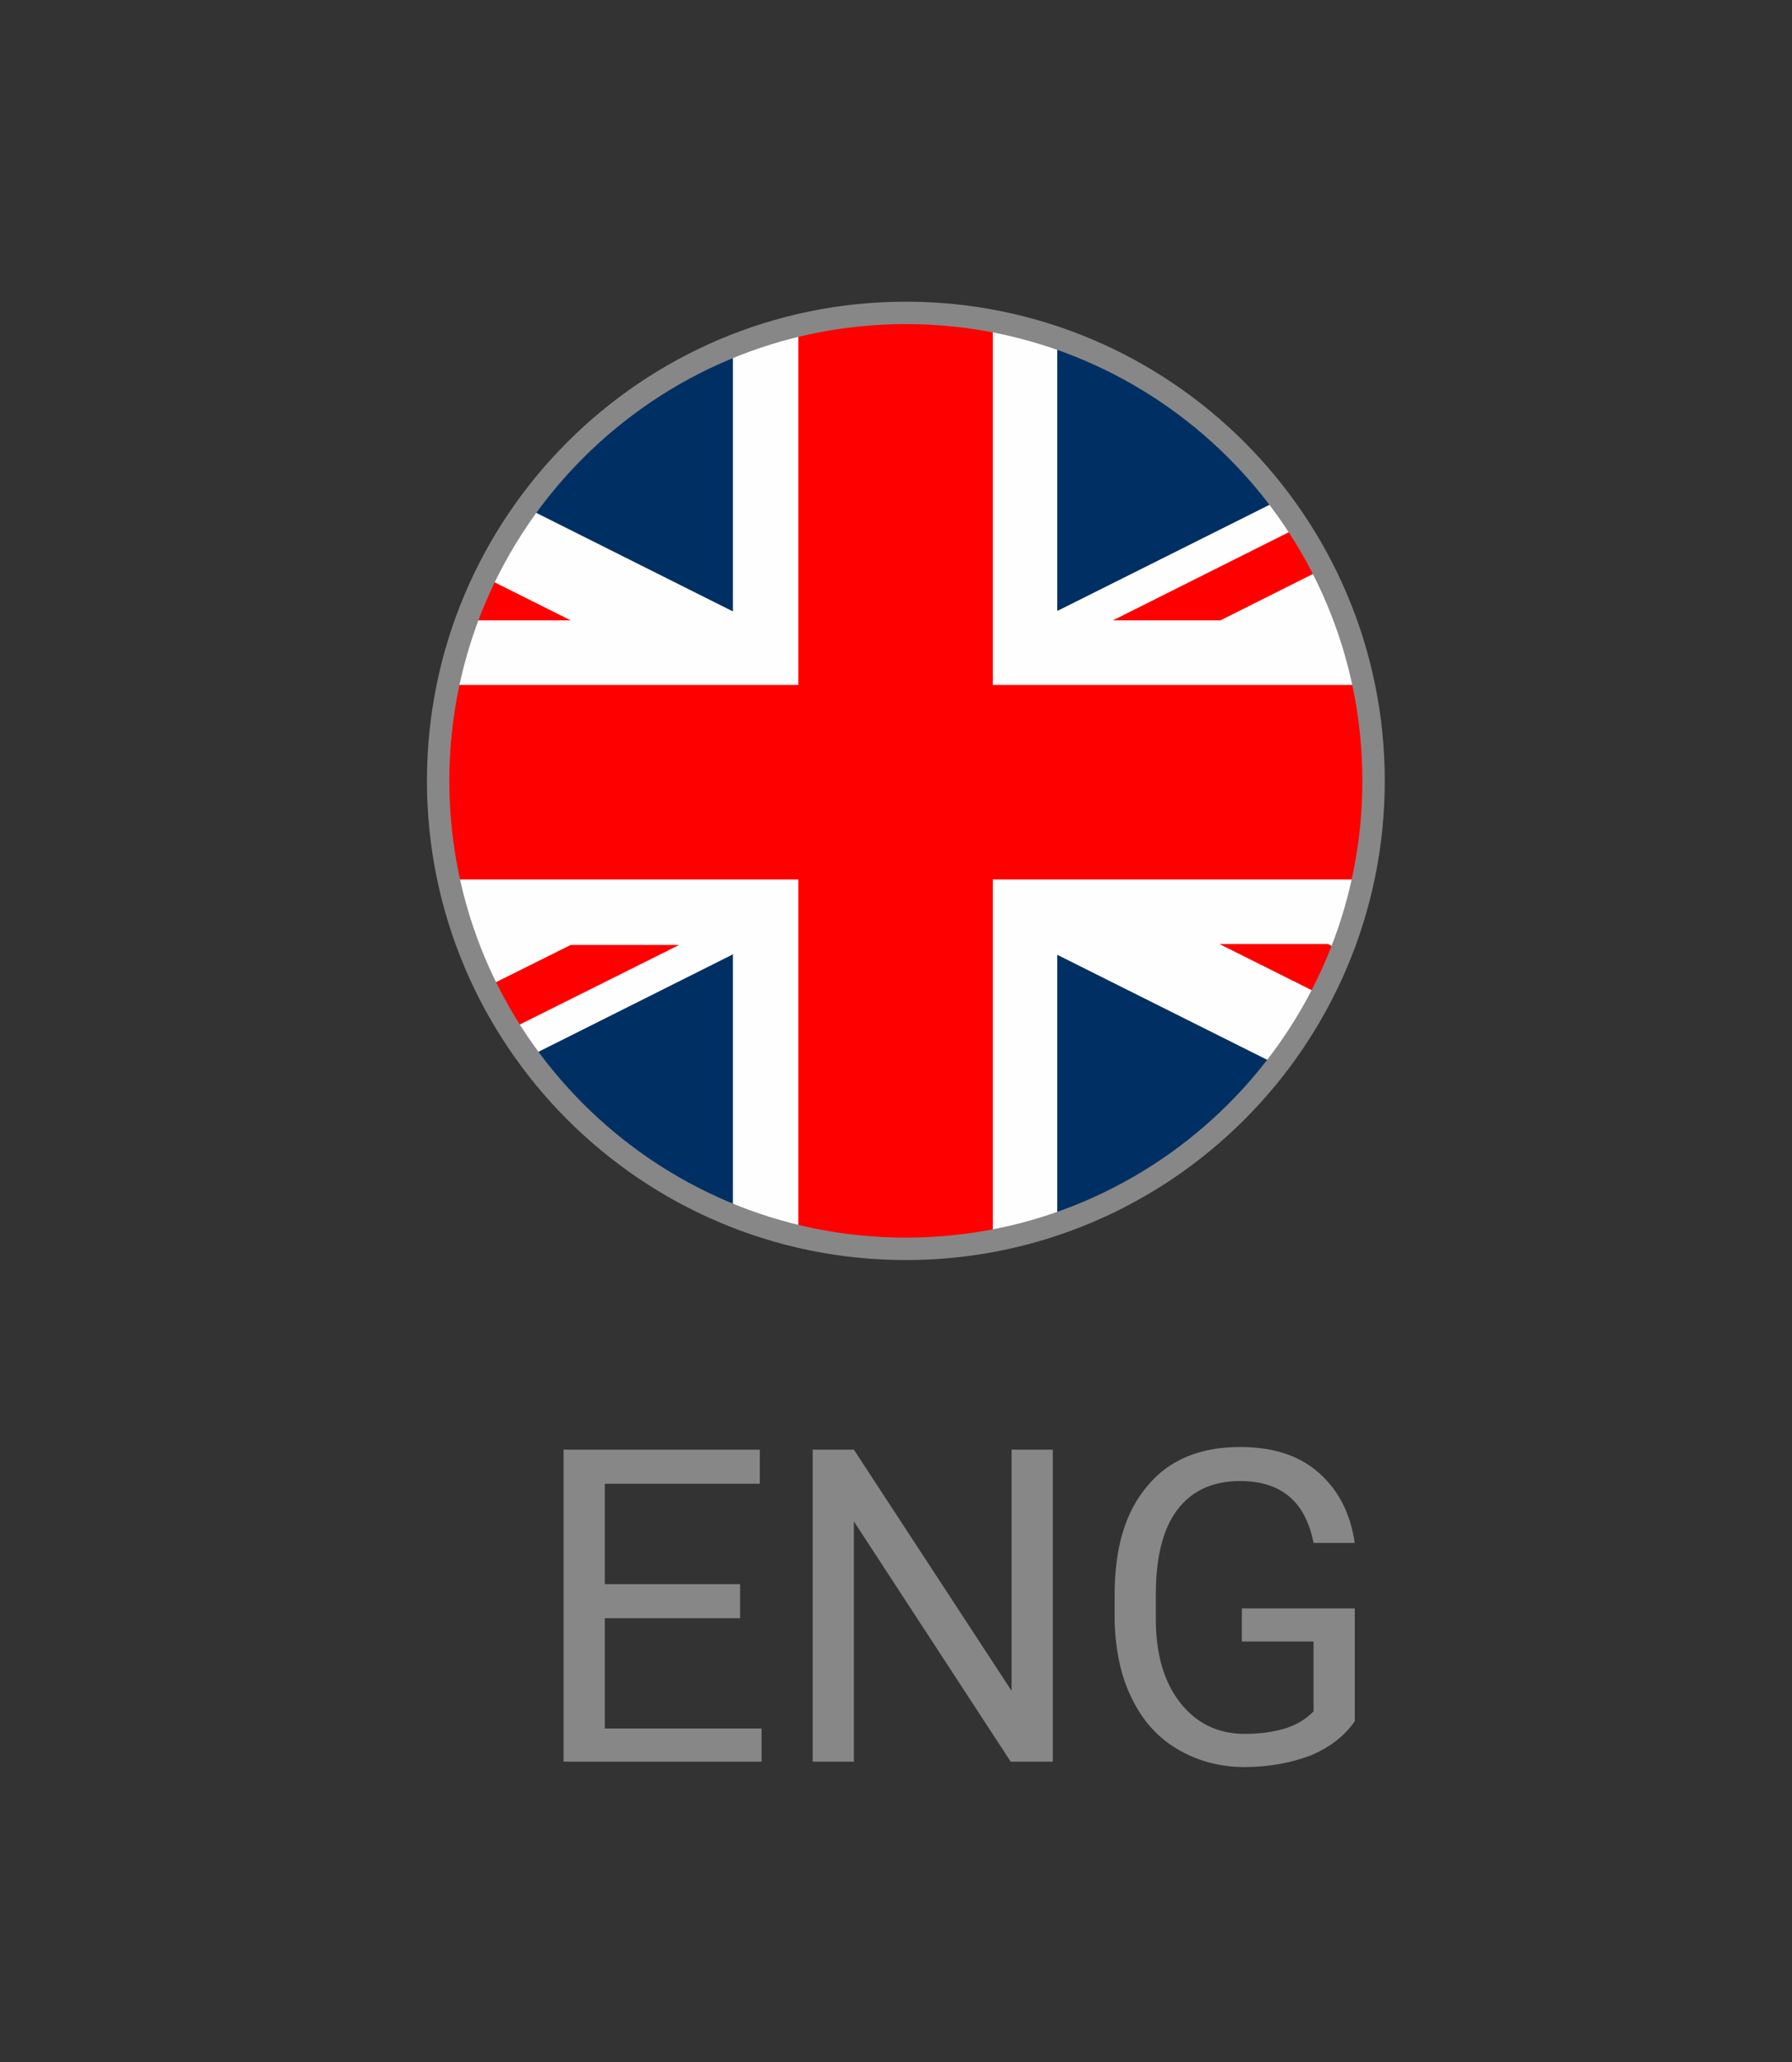 <?xml version="1.0" encoding="UTF-8"?><svg id="a" xmlns="http://www.w3.org/2000/svg" xmlns:xlink="http://www.w3.org/1999/xlink" viewBox="0 0 20 23"><rect x="0" y="0" width="20" height="23" fill="#333333" stroke="none"/><defs><style>.c{fill:#fefefe;}.c,.d,.e,.f,.g{stroke-width:0px;}.d{fill:red;}.h{stroke:#878787;stroke-width:.25px;}.h,.e{fill:none;}.i{clip-path:url(#b);}.f{fill:#003063;}.g{fill:#878787;}</style><clipPath id="b"><path class="e" d="M15.33,8.71c0,2.88-2.34,5.22-5.22,5.22s-5.22-2.34-5.22-5.22,2.34-5.22,5.22-5.22,5.22,2.34,5.22,5.22Z"/></clipPath></defs><g class="i"><path class="c" d="M3.01,14.16h13.99c.45-.03.81-.4.81-.86V4.15c0-.47-.38-.85-.85-.86H3.05c-.47,0-.85.39-.85.86v9.14c0,.46.36.83.81.86h0Z"/><polygon class="d" points="8.91 9.81 8.91 14.16 11.08 14.16 11.08 9.81 17.81 9.81 17.81 7.64 11.08 7.64 11.08 3.3 8.91 3.3 8.91 7.64 2.19 7.64 2.19 9.81 8.91 9.81"/><path class="f" d="M11.8,6.81v-3.51h5.16c.36,0,.66.23.79.54l-5.94,2.97h0Z"/><path class="f" d="M11.8,10.64v3.52h5.19c.34-.02.63-.24.75-.54l-5.94-2.97h0Z"/><path class="f" d="M8.18,10.64v3.52H3.01c-.34-.02-.63-.24-.75-.55l5.93-2.97h0Z"/><path class="f" d="M8.18,6.81v-3.51H3.04c-.36,0-.66.23-.79.55l5.93,2.97h0Z"/><polygon class="f" points="2.19 6.92 4.36 6.92 2.19 5.83 2.19 6.92"/><polygon class="f" points="17.81 6.92 15.63 6.92 17.81 5.83 17.81 6.92"/><polygon class="f" points="17.81 10.54 15.63 10.54 17.81 11.63 17.81 10.54"/><polygon class="f" points="2.19 10.54 4.36 10.54 2.19 11.62 2.19 10.54"/><polygon class="d" points="17.81 4.22 12.42 6.92 13.62 6.92 17.81 4.82 17.81 4.22"/><polygon class="d" points="7.57 10.54 6.37 10.54 2.19 12.62 2.19 13.23 7.58 10.54 7.57 10.54"/><polygon class="d" points="5.17 6.92 6.37 6.92 2.19 4.83 2.19 5.43 5.17 6.92"/><polygon class="d" points="14.82 10.53 13.61 10.53 17.81 12.63 17.81 12.03 14.82 10.53"/></g><path class="h" d="M15.33,8.71c0,2.88-2.34,5.22-5.22,5.22s-5.22-2.34-5.22-5.22,2.34-5.22,5.22-5.22,5.22,2.34,5.22,5.22Z"/><path class="g" d="M8.26,18.05h-1.51v1.23h1.75v.37h-2.21v-3.48h2.19v.38h-1.73v1.12h1.51v.37Z"/><path class="g" d="M11.74,19.65h-.46l-1.75-2.68v2.68h-.46v-3.48h.46l1.76,2.69v-2.69h.46v3.48Z"/><path class="g" d="M15.12,19.2c-.12.17-.28.29-.49.38-.21.08-.46.13-.74.13s-.53-.07-.75-.2c-.22-.13-.39-.32-.51-.57-.12-.24-.18-.53-.19-.85v-.3c0-.53.12-.93.37-1.22.24-.29.59-.43,1.03-.43.36,0,.65.09.87.28.22.19.36.45.41.79h-.46c-.09-.46-.36-.69-.82-.69-.31,0-.54.11-.7.32-.16.21-.24.53-.24.94v.28c0,.39.09.7.27.93.18.23.42.35.72.35.17,0,.32-.02.45-.06.13-.04.23-.1.32-.19v-.78h-.8v-.37h1.26v1.28Z"/></svg>